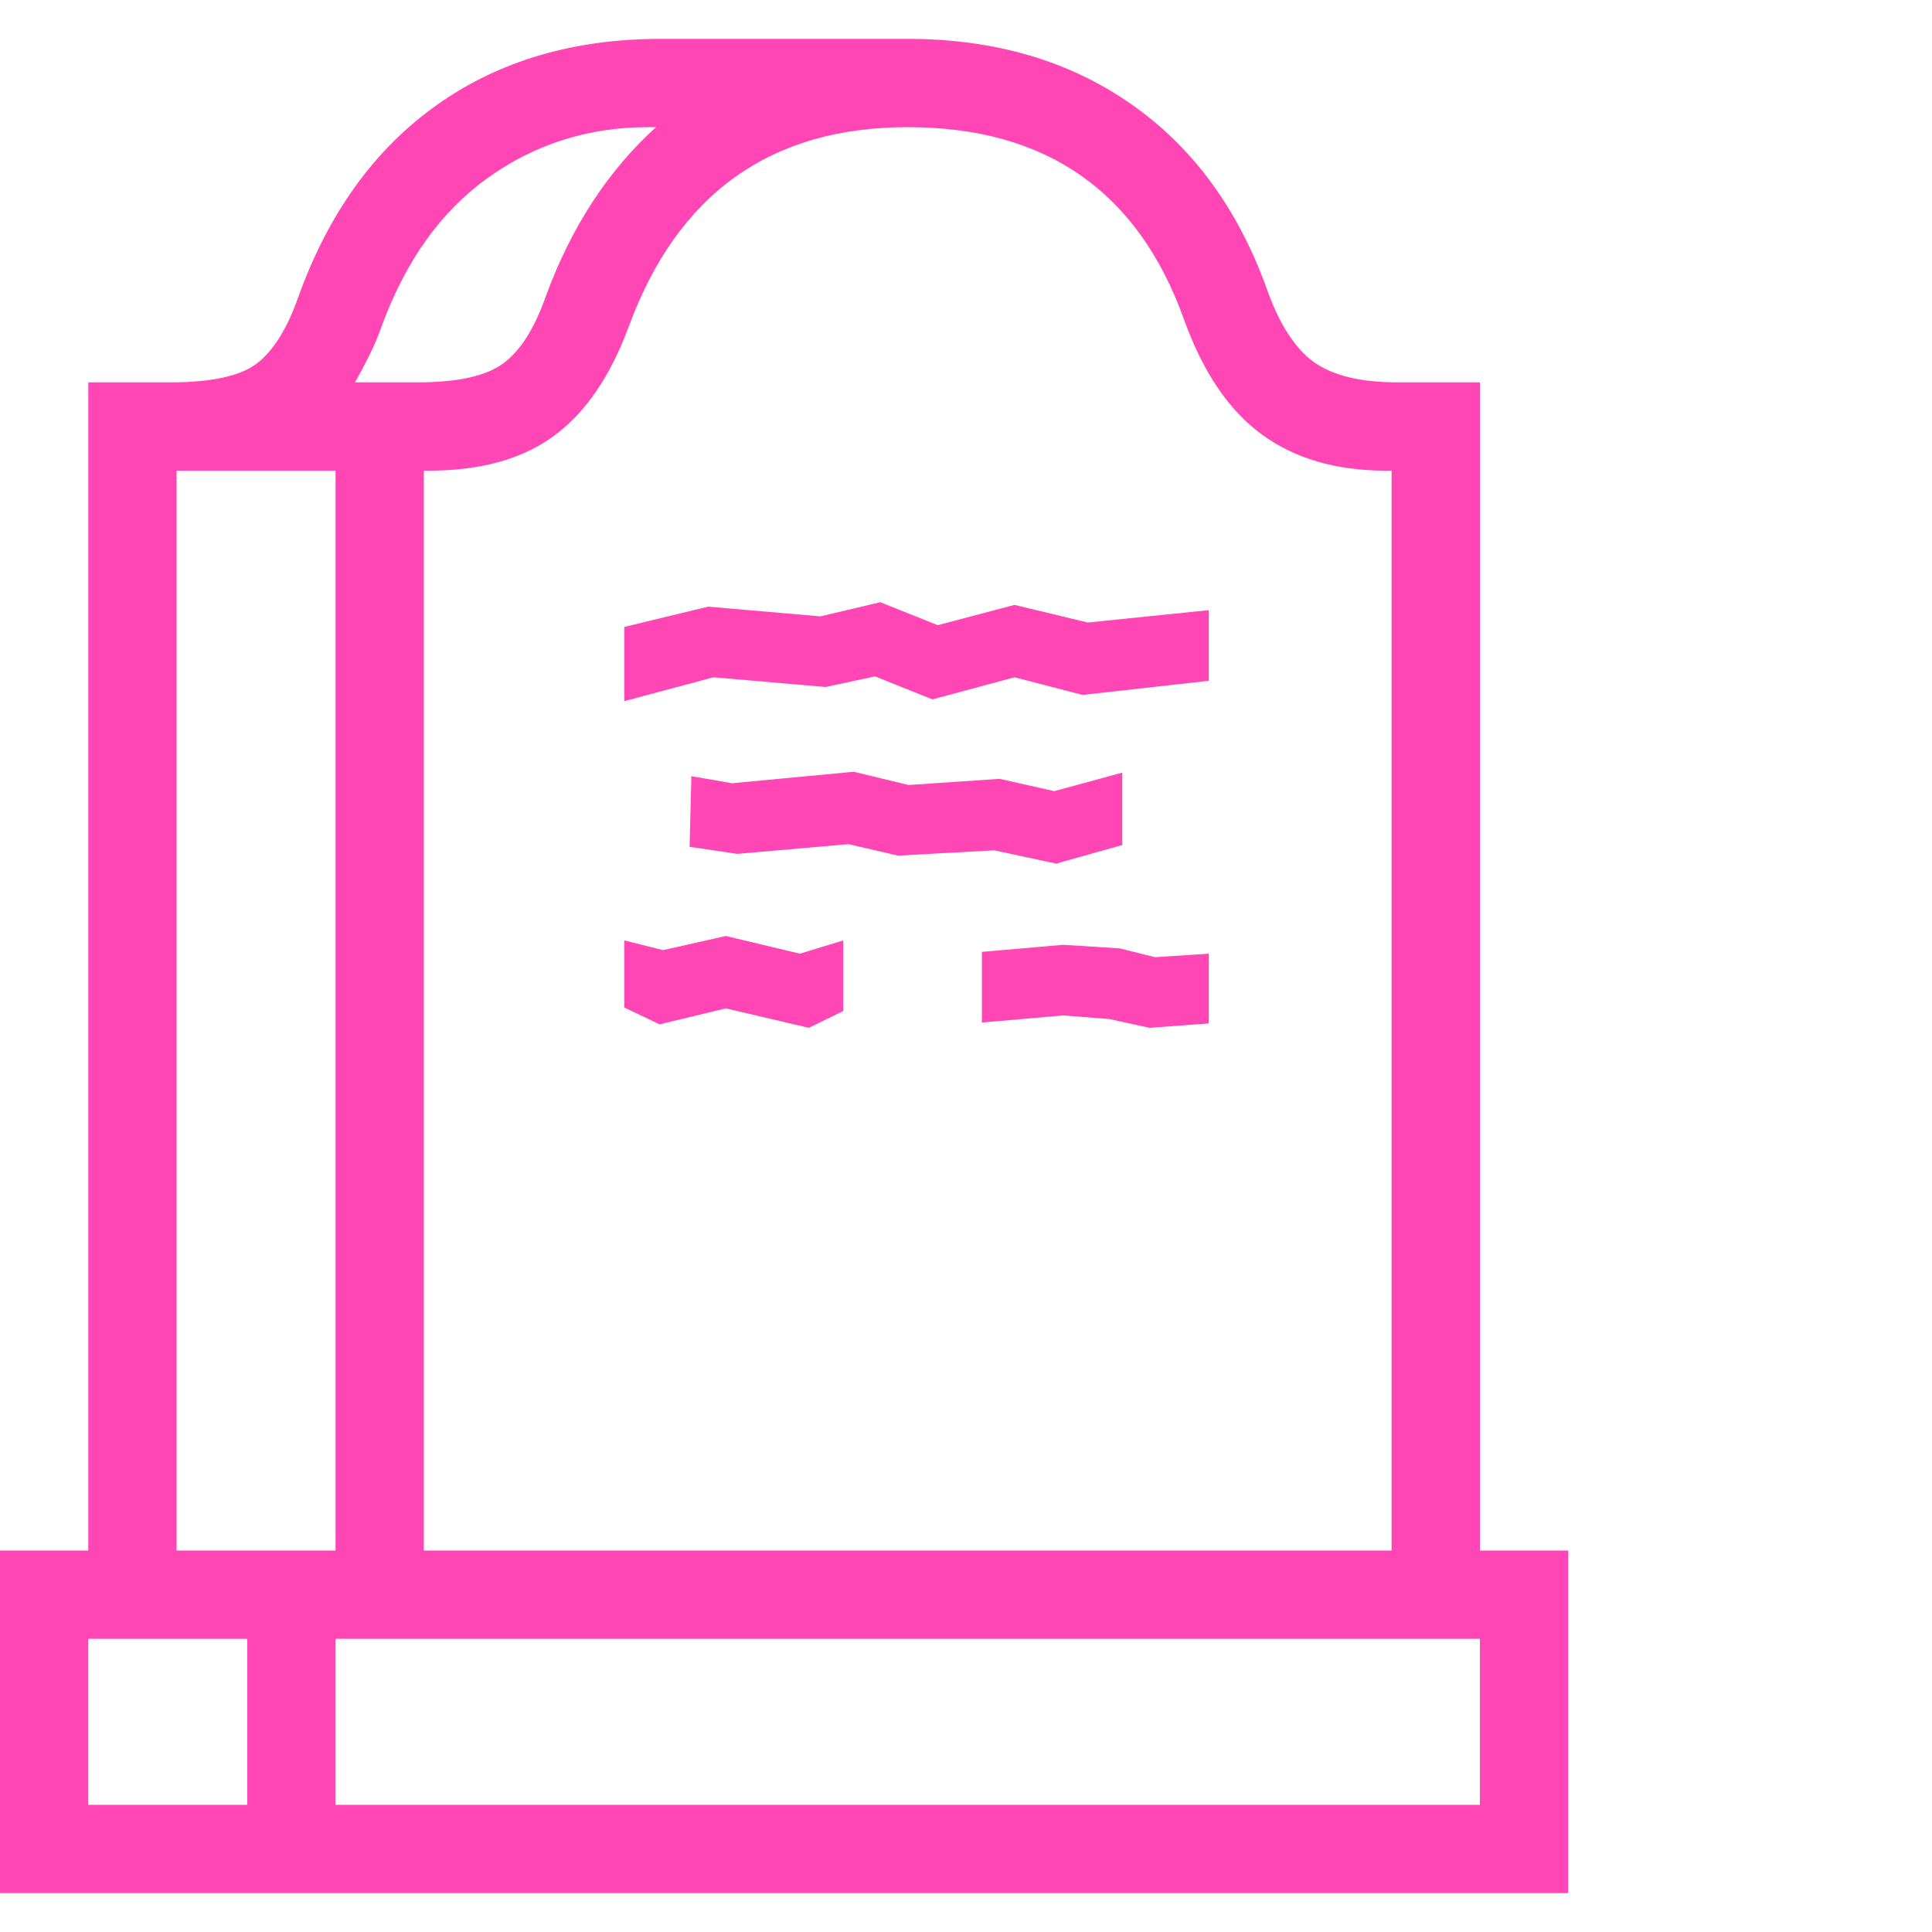 <svg version="1.1" xmlns="http://www.w3.org/2000/svg" style="fill:rgba(0,0,0,1.0)" width="256" height="256" viewBox="0 0 34.188 32.812"><path fill="rgb(255, 70, 180)" d="M0 32.812 L0 26.75 L1.562 26.75 L1.562 6.078 L3.016 6.078 C3.745 6.078 4.255 5.966 4.547 5.742 C4.839 5.518 5.083 5.125 5.281 4.562 C5.813 3.083 6.628 1.953 7.727 1.172 C8.826 0.391 10.146 -0 11.688 -0 L16.062 -0 C17.594 -0 18.909 0.383 20.008 1.148 C21.107 1.914 21.911 3.01 22.422 4.438 C22.641 5.052 22.917 5.479 23.25 5.719 C23.583 5.958 24.078 6.078 24.734 6.078 L26.188 6.078 L26.188 26.75 L27.75 26.75 L27.75 32.812 Z M1.562 31.25 L4.375 31.25 L4.375 28.312 L1.562 28.312 Z M5.938 31.25 L26.188 31.25 L26.188 28.312 L5.938 28.312 Z M3.125 26.75 L5.938 26.75 L5.938 7.641 L3.125 7.641 Z M14.312 17.5 L12.844 17.156 L11.672 17.438 L11.047 17.141 L11.047 15.953 L11.734 16.125 L12.844 15.875 L14.156 16.188 L14.922 15.953 L14.922 17.203 Z M7.5 26.75 L24.625 26.75 L24.625 7.641 L24.531 7.641 C23.646 7.641 22.911 7.427 22.328 7 C21.745 6.573 21.286 5.896 20.953 4.969 C20.141 2.698 18.51 1.562 16.062 1.562 C13.635 1.562 11.99 2.74 11.125 5.094 C10.802 5.969 10.362 6.612 9.805 7.023 C9.247 7.435 8.505 7.641 7.578 7.641 L7.5 7.641 Z M18.688 14.594 L17.594 14.359 L15.891 14.453 L15.016 14.25 L13.047 14.422 L12.203 14.297 L12.234 13.047 L12.953 13.172 L15.109 12.969 L16.078 13.203 L17.688 13.094 L18.656 13.312 L19.859 12.984 L19.859 14.266 Z M20.344 17.5 L19.625 17.344 L18.812 17.281 L17.375 17.406 L17.375 16.156 L18.812 16.031 L19.812 16.094 L20.438 16.25 L21.391 16.188 L21.391 17.422 Z M6.281 6.078 L7.391 6.078 C8.099 6.078 8.604 5.966 8.906 5.742 C9.208 5.518 9.458 5.125 9.656 4.562 C9.885 3.937 10.164 3.375 10.492 2.875 C10.82 2.375 11.193 1.938 11.609 1.562 L11.469 1.562 C10.417 1.562 9.474 1.859 8.641 2.453 C7.807 3.047 7.177 3.927 6.75 5.094 C6.688 5.271 6.615 5.443 6.531 5.609 C6.448 5.776 6.365 5.932 6.281 6.078 Z M11.047 11.719 L11.047 10.406 L12.531 10.047 L14.516 10.219 L15.578 9.969 L16.594 10.375 L17.953 10.016 L19.25 10.328 L21.391 10.109 L21.391 11.359 L19.156 11.609 L17.953 11.297 L16.5 11.688 L15.484 11.281 L14.609 11.469 L12.625 11.297 Z M34.188 27.344" /></svg>